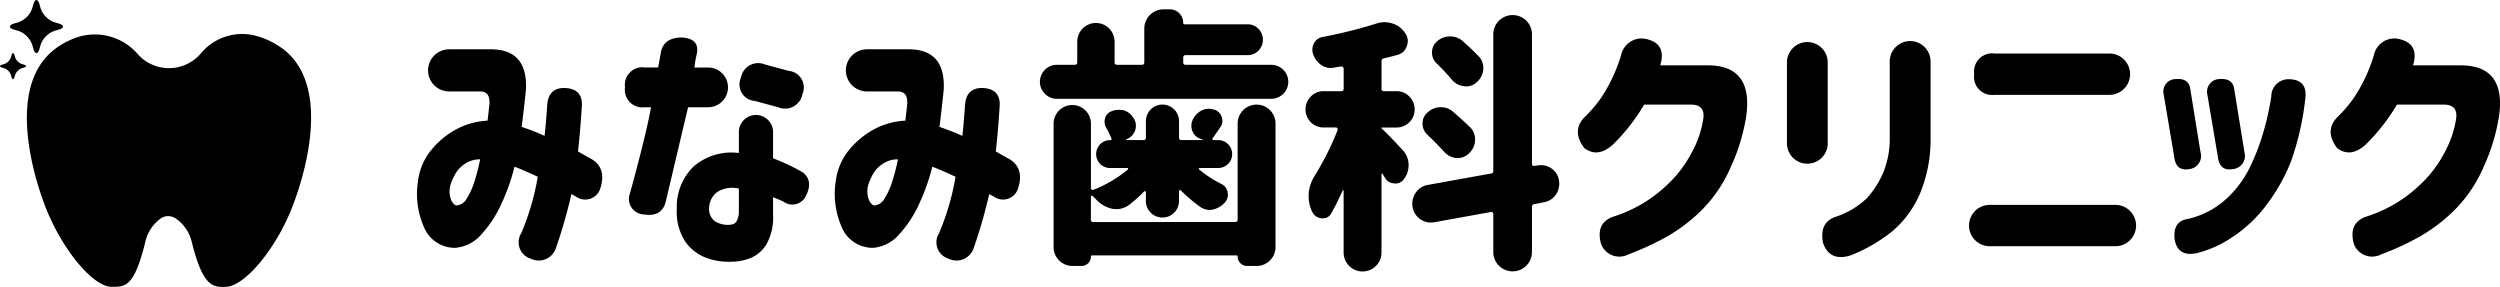 
<svg height="30.935" viewBox="0 0 269.563 30.935" width="269.563" xmlns="http://www.w3.org/2000/svg"><g>
<title>みなみ歯科クリニック</title><path d="m126.7 282.188h4.536q3.969.028 3.743 4.372-.17 1.7-.453 4a23.9 23.9 0 0 1 2.466.965q.142-1.221.283-3.293.114-1.874 1.844-1.874 1.956.056 1.9 1.874-.2 3.065-.425 4.968l1.134.653q2.07.966 1.248 3.406a1.694 1.694 0 0 1 -2.608.8l-.482-.256a54.307 54.307 0 0 1 -1.673 5.82 1.944 1.944 0 0 1 -2.721 1.136 1.836 1.836 0 0 1 -1.021-2.726 27.046 27.046 0 0 0 1.786-6.1q-.652-.312-1.276-.582t-1.219-.5l-.028.057a21.546 21.546 0 0 1 -1.361 3.86 12.538 12.538 0 0 1 -2.169 3.35 4.219 4.219 0 0 1 -2.82 1.477 3.6 3.6 0 0 1 -3.3-2.016 8.933 8.933 0 0 1 -.722-5.309 6.522 6.522 0 0 1 1.46-3.279 8.951 8.951 0 0 1 2.721-2.214 7.86 7.86 0 0 1 3.3-.893q.114-.908.2-1.76.113-1.363-.964-1.391h-3.379a2.271 2.271 0 0 1 0-4.542zm.822 16.834a1.4 1.4 0 0 0 1.091-.767 7.454 7.454 0 0 0 .78-1.7q.311-.966.482-1.718t.171-.781a2.853 2.853 0 0 0 -1.645.483 3.256 3.256 0 0 0 -1.063 1.135 5.656 5.656 0 0 0 -.5 1.164 2.562 2.562 0 0 0 .1 1.647q.297.538.581.537z" transform="translate(-78.273 -276.873)"/><path d="m149.5 286.059a1.88 1.88 0 0 1 2.126-2.129h1.446l.312-1.7q.313-1.5 2.212-1.533 1.985.114 1.645 1.761a10.9 10.9 0 0 0 -.255 1.477h1.475a2.143 2.143 0 0 1 0 4.286h-2.161q-2.012 8.488-2.41 10.192-.425 1.675-2.381 1.363a1.67 1.67 0 0 1 -1.475-2.271q1.787-6.529 2.269-9.284h-.681a1.893 1.893 0 0 1 -2.122-2.162zm15.962 4.883v2.782a22.46 22.46 0 0 1 3.176 1.5q1.218.908.34 2.612a1.614 1.614 0 0 1 -2.382.568q-.4-.2-1.134-.482v1.845a5.934 5.934 0 0 1 -.723 3.251 3.643 3.643 0 0 1 -1.744 1.476 5.843 5.843 0 0 1 -2.07.383 6.9 6.9 0 0 1 -2.679-.426 4.82 4.82 0 0 1 -2.24-1.731 5.839 5.839 0 0 1 -.921-3.52 6.062 6.062 0 0 1 1.8-4.585 6.25 6.25 0 0 1 4.891-1.461v-2.214a1.843 1.843 0 1 1 3.685 0zm-4.537 9.936a.747.747 0 0 0 .638-.426 2.219 2.219 0 0 0 .213-1.051v-2.413a3.054 3.054 0 0 0 -2.325.369 2.175 2.175 0 0 0 -.879 1.646 1.656 1.656 0 0 0 .609 1.5 2.6 2.6 0 0 0 1.742.375zm1.075-15.842a1.883 1.883 0 0 1 2.609-1.419l2.551.681a1.8 1.8 0 0 1 1.475 2.5 1.914 1.914 0 0 1 -2.635 1.418l-2.523-.681a1.771 1.771 0 0 1 -1.477-2.499z" transform="translate(-82.107 -276.656)"/><path d="m179.456 282.188h4.537q3.969.028 3.743 4.372-.17 1.7-.454 4a23.826 23.826 0 0 1 2.467.965q.142-1.221.284-3.293.113-1.874 1.843-1.874 1.957.056 1.9 1.874-.2 3.065-.425 4.968l1.134.653q2.069.966 1.248 3.406a1.7 1.7 0 0 1 -2.609.8l-.482-.256a54.532 54.532 0 0 1 -1.673 5.82 1.945 1.945 0 0 1 -2.722 1.136 1.835 1.835 0 0 1 -1.02-2.726 27.043 27.043 0 0 0 1.786-6.1q-.653-.312-1.276-.582t-1.219-.5l-.028.057a21.615 21.615 0 0 1 -1.361 3.86 12.579 12.579 0 0 1 -2.169 3.35 4.219 4.219 0 0 1 -2.821 1.477 3.6 3.6 0 0 1 -3.3-2.016 8.933 8.933 0 0 1 -.723-5.309 6.529 6.529 0 0 1 1.46-3.279 8.955 8.955 0 0 1 2.722-2.214 7.857 7.857 0 0 1 3.3-.893q.113-.908.2-1.76.111-1.363-.964-1.391h-3.375a2.271 2.271 0 0 1 0-4.542zm.822 16.834a1.4 1.4 0 0 0 1.092-.767 7.454 7.454 0 0 0 .78-1.7q.311-.966.482-1.718t.17-.781a2.852 2.852 0 0 0 -1.644.483 3.255 3.255 0 0 0 -1.063 1.135 5.711 5.711 0 0 0 -.5 1.164 2.567 2.567 0 0 0 .1 1.647q.299.538.583.537z" transform="translate(-85.981 -276.873)"/><path d="m217.344 282.846a.25.25 0 0 0 .283.284h9.214a1.831 1.831 0 1 1 0 3.663h-23.135a1.739 1.739 0 0 1 -1.276-.539 1.818 1.818 0 0 1 0-2.584 1.74 1.74 0 0 1 1.276-.54h1.928a.251.251 0 0 0 .283-.284v-2.214a2.013 2.013 0 0 1 4.026 0v2.214a.25.25 0 0 0 .283.284h2.637a.251.251 0 0 0 .283-.284v-3.6a2.082 2.082 0 0 1 2.1-2.1h.652a1.453 1.453 0 0 1 1.447 1.447.15.15 0 0 0 .17.17h6.777a1.585 1.585 0 0 1 1.162.483 1.682 1.682 0 0 1 0 2.356 1.588 1.588 0 0 1 -1.162.482h-6.663a.25.25 0 0 0 -.283.284zm5.585 17.232a.251.251 0 0 0 .283-.284v-10.333a2.041 2.041 0 1 1 4.082 0v13.314a2.035 2.035 0 0 1 -2.042 2.044h-1.02a1.017 1.017 0 0 1 -1.02-1.023.1.1 0 0 0 -.114-.113h-15.592a.1.1 0 0 0 -.114.113 1.017 1.017 0 0 1 -1.02 1.023h-.992a2.035 2.035 0 0 1 -2.013-2.016v-13.37a2.013 2.013 0 0 1 4.025 0v6.984a.192.192 0 0 0 .085.17.188.188 0 0 0 .17.028 13.523 13.523 0 0 0 3.714-2.186.082.082 0 0 0 .043-.1.087.087 0 0 0 -.1-.071h-1.844a1.5 1.5 0 1 1 0-3.009h.029c.113 0 .15-.057.113-.171a9.378 9.378 0 0 0 -.567-1.164 1.292 1.292 0 0 1 -.17-.624 1.558 1.558 0 0 1 .056-.426 1.109 1.109 0 0 1 .738-.739 1.831 1.831 0 0 1 .709-.142 2.906 2.906 0 0 1 .567.057 1.692 1.692 0 0 1 .992.766 1 1 0 0 1 .114.142 1.555 1.555 0 0 1 .2.738 1.885 1.885 0 0 1 -.085.539 1.635 1.635 0 0 1 -.936.937h-.028a.044.044 0 0 0 -.015.056.045.045 0 0 0 .043.029h1.815a.251.251 0 0 0 .283-.284v-1.76a1.786 1.786 0 0 1 3.573 0v1.76a.251.251 0 0 0 .283.284h2.24a.045.045 0 0 0 .042-.029c.009-.019 0-.028-.014-.028l-.227-.085a1.36 1.36 0 0 1 -.879-.823 1.518 1.518 0 0 1 -.114-.568 1.557 1.557 0 0 1 .142-.653 2.162 2.162 0 0 1 .936-.993 1.813 1.813 0 0 1 .822-.2 1.371 1.371 0 0 1 .482.086h.057a1.194 1.194 0 0 1 .821.767 1.271 1.271 0 0 1 .085.454 1.137 1.137 0 0 1 -.227.682q-.594.88-.821 1.192a.1.1 0 0 0 -.014.128.119.119 0 0 0 .1.071h.511a1.5 1.5 0 0 1 0 3.009h-1.986c-.057 0-.091.023-.1.071a.08.08 0 0 0 .043.1 12.217 12.217 0 0 0 2.41 1.562 1.218 1.218 0 0 1 .652.908 1.063 1.063 0 0 1 .028.256 1.214 1.214 0 0 1 -.312.8 2.436 2.436 0 0 1 -1.248.766 1.551 1.551 0 0 1 -.425.056 1.736 1.736 0 0 1 -.936-.284 16.173 16.173 0 0 1 -2.154-1.817.114.114 0 0 0 -.2.086v1.051a1.786 1.786 0 0 1 -3.573 0v-.937a.11.11 0 0 0 -.071-.114.109.109 0 0 0 -.127.028 14.289 14.289 0 0 1 -1.616 1.448 2.274 2.274 0 0 1 -1.871.4 3.263 3.263 0 0 1 -1.73-1.05 2.394 2.394 0 0 1 -.312-.312.115.115 0 0 0 -.2.085v2.442a.251.251 0 0 0 .284.284z" transform="translate(-89.762 -276.141)"/><path d="m245.861 292.378a2.386 2.386 0 0 1 .681 1.533v.17a2.38 2.38 0 0 1 -.482 1.448 1.136 1.136 0 0 1 -.963.511.474.474 0 0 1 -.143-.028 1.162 1.162 0 0 1 -.992-.653 3.226 3.226 0 0 1 -.2-.34.07.07 0 0 0 -.085-.043.066.066 0 0 0 -.056.071v8.431a2.041 2.041 0 1 1 -4.083 0v-6.642a.066.066 0 0 0 -.043-.071c-.028-.009-.053.005-.071.043q-.624 1.392-1.219 2.441a.991.991 0 0 1 -.907.54h-.142a1.232 1.232 0 0 1 -1.021-.738 3.75 3.75 0 0 1 -.368-1.647v-.284a4.234 4.234 0 0 1 .623-1.874 31.179 31.179 0 0 0 2.5-4.967.242.242 0 0 0 -.028-.2.168.168 0 0 0 -.142-.085h-1.333a1.937 1.937 0 0 1 -1.956-1.945 1.925 1.925 0 0 1 .567-1.391 1.864 1.864 0 0 1 1.389-.581h1.872a.251.251 0 0 0 .284-.284v-2.129a.23.23 0 0 0 -.085-.185.3.3 0 0 0 -.2-.071l-.85.142a1.453 1.453 0 0 1 -.283.028 1.737 1.737 0 0 1 -1.021-.341 2.325 2.325 0 0 1 -.851-1.135 1.615 1.615 0 0 1 -.085-.51 1.51 1.51 0 0 1 .17-.681 1.3 1.3 0 0 1 .964-.681 51.679 51.679 0 0 0 5.783-1.448 2.666 2.666 0 0 1 .85-.142 2.928 2.928 0 0 1 .879.142 2.444 2.444 0 0 1 1.361 1.05 1.441 1.441 0 0 1 .284.852 1.469 1.469 0 0 1 -.114.54 1.38 1.38 0 0 1 -.992.937q-.708.2-1.446.369a.315.315 0 0 0 -.283.341v2.924a.251.251 0 0 0 .283.284h1.333a1.863 1.863 0 0 1 1.388.581 1.926 1.926 0 0 1 .568 1.391 1.939 1.939 0 0 1 -1.956 1.945h-1.56a.049.049 0 0 0 -.056.056.091.091 0 0 0 .056.086q.565.508 2.181 2.24zm16.9 3.35a2.183 2.183 0 0 1 .028.34 2.03 2.03 0 0 1 -.369 1.165 1.949 1.949 0 0 1 -1.3.823l-.992.2a.28.28 0 0 0 -.284.312v4.854a2.084 2.084 0 0 1 -4.168 0v-4.088a.228.228 0 0 0 -.085-.185.17.17 0 0 0 -.17-.043l-6.124 1.107a2.633 2.633 0 0 1 -.369.028 1.887 1.887 0 0 1 -1.134-.369 1.947 1.947 0 0 1 -.822-1.306 2.167 2.167 0 0 1 -.028-.369 2.022 2.022 0 0 1 .368-1.165 1.928 1.928 0 0 1 1.333-.852l6.777-1.221a.271.271 0 0 0 .255-.312v-14.675a2.025 2.025 0 0 1 .61-1.49 2.085 2.085 0 0 1 2.948 0 2.032 2.032 0 0 1 .61 1.49v13.939a.23.23 0 0 0 .084.185.169.169 0 0 0 .17.042l.369-.056a2.629 2.629 0 0 1 .369-.028 1.97 1.97 0 0 1 1.134.369 1.848 1.848 0 0 1 .788 1.305zm-14.177-4.939a1.628 1.628 0 0 1 -.538-1.221 1.539 1.539 0 0 1 .538-1.193 2.1 2.1 0 0 1 1.362-.568h.085a1.958 1.958 0 0 1 1.3.483q1.048.908 1.843 1.675a1.844 1.844 0 0 1 .539 1.306 2 2 0 0 1 -.681 1.533 1.679 1.679 0 0 1 -1.191.482h-.17a2.007 2.007 0 0 1 -1.3-.68q-.796-.882-1.789-1.818zm5.5-8.488a1.76 1.76 0 0 1 .511 1.249v.2a2.016 2.016 0 0 1 -.709 1.363 1.667 1.667 0 0 1 -1.134.454.933.933 0 0 1 -.227-.028 1.922 1.922 0 0 1 -1.3-.681 22.822 22.822 0 0 0 -1.645-1.76 1.575 1.575 0 0 1 -.511-1.192 1.534 1.534 0 0 1 .567-1.221 2.069 2.069 0 0 1 1.389-.51 1.965 1.965 0 0 1 1.361.51q.959.848 1.697 1.615z" transform="translate(-94.661 -276.247)"/><path d="m278.7 283.729h5.018q5.045-.056 4.252 5.507a20.771 20.771 0 0 1 -1.616 5.351 15.01 15.01 0 0 1 -3.076 4.642 17.947 17.947 0 0 1 -3.785 2.924 29.924 29.924 0 0 1 -4.224 1.959 2.1 2.1 0 0 1 -2.949-1.135q-.6-2.186 1.219-2.9a15.309 15.309 0 0 0 2.438-.994 14.424 14.424 0 0 0 3.317-2.328 12.773 12.773 0 0 0 2.793-3.605 11.033 11.033 0 0 0 1.261-3.69q.2-1.476-1.3-1.5h-5.076a21.083 21.083 0 0 1 -3.288 4.23q-1.674 1.59-3.176.455-1.39-1.874.028-3.322a14.054 14.054 0 0 0 1.872-2.214 17.406 17.406 0 0 0 2.069-4.457 2.261 2.261 0 0 1 2.949-1.7q1.953.562 1.274 2.777z" transform="translate(-99.686 -276.683)"/><path d="m296.223 283.344a2.2 2.2 0 0 1 4.394 0v8.943a2.2 2.2 0 0 1 -4.394 0zm5.358 16.72a8.873 8.873 0 0 0 3.246-1.959 9.9 9.9 0 0 0 1.729-2.654 9.622 9.622 0 0 0 .751-3.9v-8.2a2.2 2.2 0 0 1 4.4 0v8.2a15.1 15.1 0 0 1 -1.135 6.032 11.018 11.018 0 0 1 -2.919 4.017 17.1 17.1 0 0 1 -4.593 2.669q-2.24.681-2.949-1.363-.43-2.273 1.47-2.842z" transform="translate(-103.544 -276.723)"/><path d="m335 299.043a2.228 2.228 0 0 1 0 4.456h-13.556a2.228 2.228 0 0 1 0-4.456zm-15.225-14.109a1.956 1.956 0 0 1 2.212-2.215h12.413a2.229 2.229 0 0 1 0 4.457h-12.418a1.956 1.956 0 0 1 -2.212-2.214z" transform="translate(-106.905 -276.95)"/><path d="m346.663 287.045 1.106 6.813a1.411 1.411 0 0 1 -1.219 1.789q-1.418.255-1.616-1.277l-1.134-6.728a1.345 1.345 0 0 1 1.3-1.7q1.422-.118 1.563 1.103zm.737 17.655q-2.015.453-2.41-1.363-.283-2.015 1.333-2.3a9.018 9.018 0 0 0 4.083-2.059 11.261 11.261 0 0 0 2.779-3.733 24.106 24.106 0 0 0 1.546-4.258 29.591 29.591 0 0 0 .666-3.18 1.847 1.847 0 0 1 2.013-1.845q1.928.085 1.645 2.129a29.8 29.8 0 0 1 -1.531 6.713 19.676 19.676 0 0 1 -2.58 4.614 14.712 14.712 0 0 1 -3.658 3.506 12.1 12.1 0 0 1 -3.886 1.776zm4-17.658 1.106 6.813a1.418 1.418 0 0 1 -1.248 1.789q-1.418.255-1.616-1.277l-1.135-6.728a1.363 1.363 0 0 1 1.3-1.7q1.45-.115 1.593 1.106z" transform="translate(-110.492 -277.415)"/><path d="m373.759 283.729h5.018q5.046-.056 4.253 5.507a20.74 20.74 0 0 1 -1.616 5.351 15.009 15.009 0 0 1 -3.076 4.642 17.973 17.973 0 0 1 -3.785 2.924 29.959 29.959 0 0 1 -4.224 1.959 2.1 2.1 0 0 1 -2.948-1.135q-.6-2.186 1.219-2.9a15.308 15.308 0 0 0 2.439-.994 14.445 14.445 0 0 0 3.317-2.328 12.772 12.772 0 0 0 2.792-3.605 11.056 11.056 0 0 0 1.262-3.69q.2-1.476-1.3-1.5h-5.08a21.05 21.05 0 0 1 -3.289 4.23q-1.673 1.59-3.175.455-1.39-1.874.028-3.322a14.057 14.057 0 0 0 1.871-2.214 17.381 17.381 0 0 0 2.07-4.457 2.26 2.26 0 0 1 2.948-1.7q1.956.562 1.276 2.777z" transform="translate(-113.575 -276.683)"/><path d="m101.831 280.32a8.59 8.59 0 0 0 -3.147-1.607 5.776 5.776 0 0 0 -5.953 1.892 4.506 4.506 0 0 1 -6.782.106 6.115 6.115 0 0 0 -6.4-1.893 8.448 8.448 0 0 0 -2.785 1.5c-5.188 4.319-1.683 14.362-1.057 16.132 1.806 5.093 5.368 9.321 7.383 9.323 1.512 0 2.436.05 3.645-4.814a4.274 4.274 0 0 1 1.7-2.582 1.436 1.436 0 0 1 1.519-.014 4.22 4.22 0 0 1 1.8 2.6c1.21 4.864 2.3 4.861 3.7 4.814 2.01-.067 5.6-4.23 7.4-9.323.634-1.772 4.165-11.815-1.023-16.134z" transform="translate(-71.072 -274.848)"/></g><path d="m0 4a3.626 3.626 0 0 0 7.252 0z" transform="translate(14.271 12.677)"/><path d="m51.872 120.71a1.2 1.2 0 0 0 .733.732l.211.061c.313.09.313.238 0 .327l-.211.061a1.2 1.2 0 0 0 -.733.732l-.061.212c-.09.313-.238.313-.327 0l-.061-.212a1.194 1.194 0 0 0 -.732-.732l-.212-.061c-.313-.09-.313-.238 0-.327l.212-.061a1.194 1.194 0 0 0 .732-.732l.061-.212c.09-.313.238-.313.327 0z" transform="translate(-50.243 -114.535)"/><path d="m50.039 116.237a2.445 2.445 0 0 0 1.495 1.495l.433.124c.638.185.638.487 0 .671l-.433.124a2.445 2.445 0 0 0 -1.495 1.495l-.124.432c-.184.639-.486.639-.669 0l-.125-.432a2.442 2.442 0 0 0 -1.495-1.495l-.432-.124c-.638-.184-.638-.486 0-.671l.432-.124a2.442 2.442 0 0 0 1.495-1.495l.125-.432c.184-.639.486-.639.669 0z"  transform="translate(-45.652 -115.327)"/><g><rect height="4" rx="1" width="2" x="13.897" y="10.49"/><rect height="4" rx="1" width="2" x="19.897" y="10.49"/></g></svg>